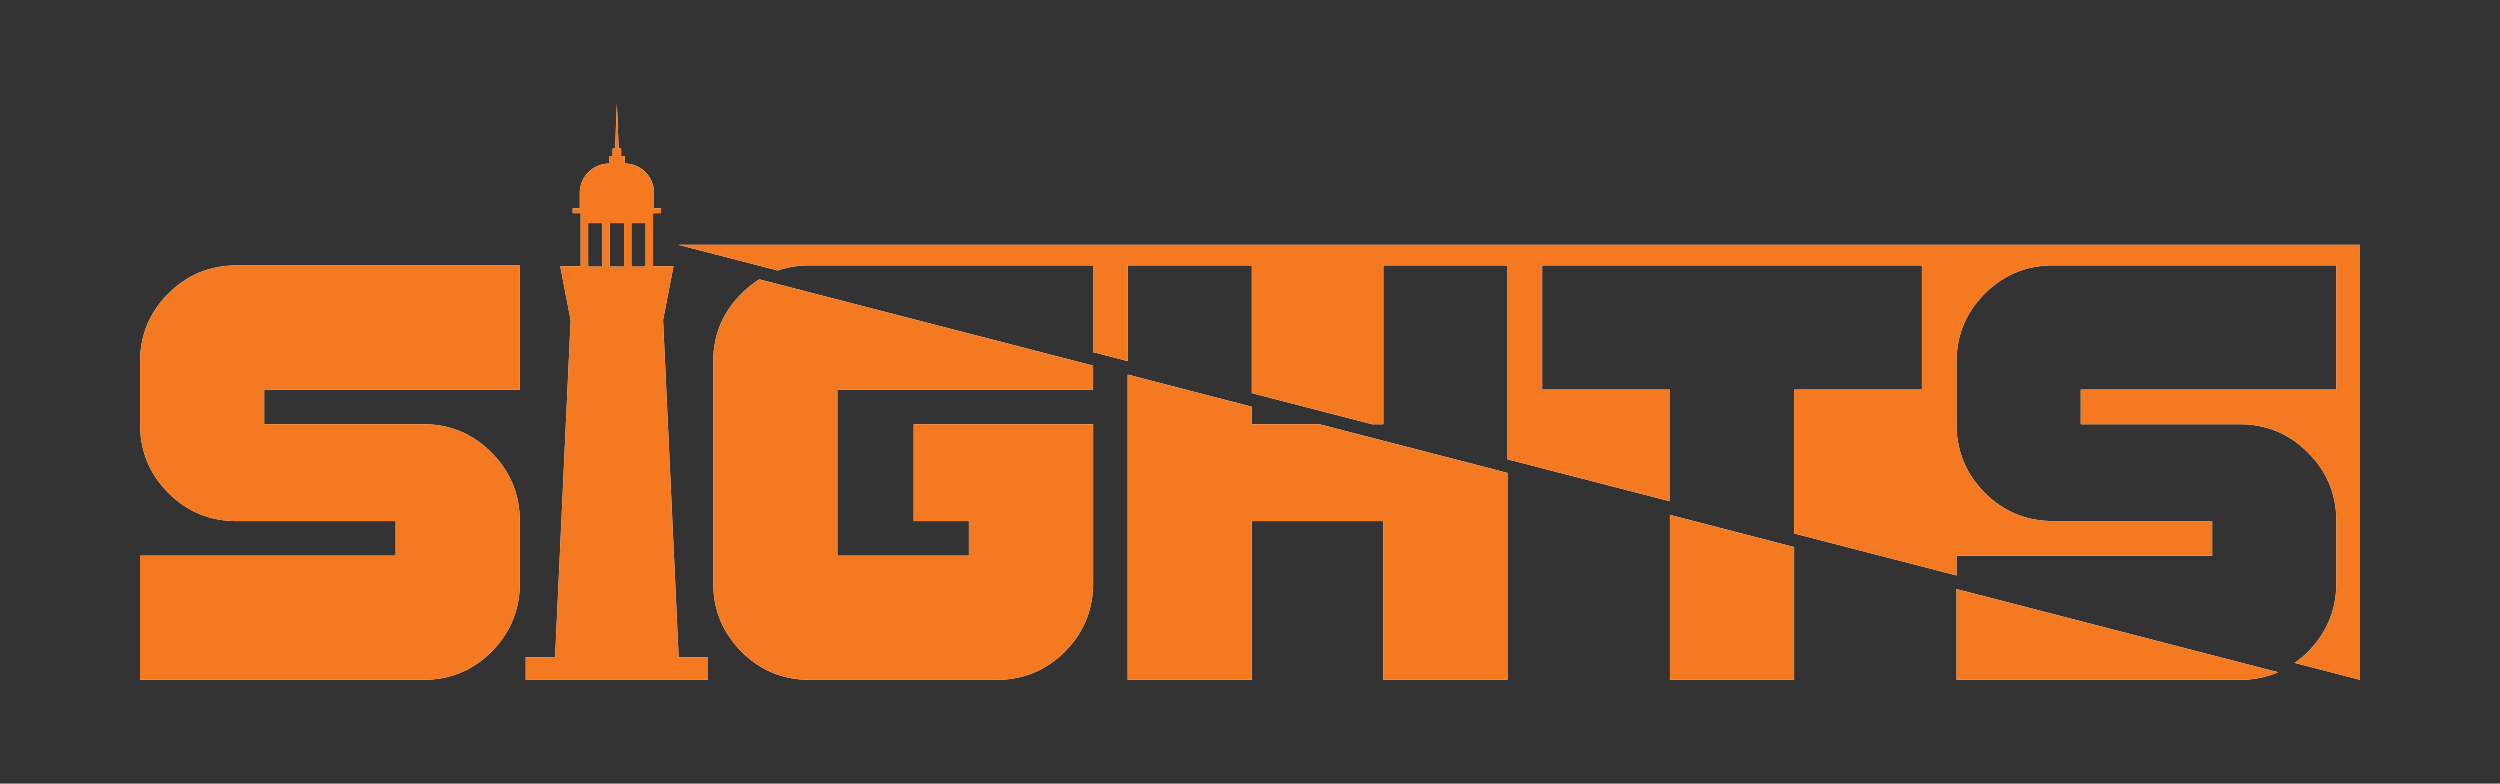<svg id="Layer_1" data-name="Layer 1" xmlns="http://www.w3.org/2000/svg" viewBox="0 0 3190.37 1000"><rect x="0" y="0" width="3190.37" height="1000" fill="#333333" stroke="none"/><defs><style>.cls-1{fill:#fffcfa;}.cls-2{fill:#f47920;}.cls-3{fill:none;}</style></defs><title>sights</title><path class="cls-1" d="M3011.69,312.44V867.55L2928.38,846a127.81,127.81,0,0,0,17.15-14.46q36-36.49,36-87.57v-79q0-51.12-36-87.11c-24-24.33-53.14-36.44-87.23-36.44H2655.36V497.21h326.16V338.67H2620.05q-51.14,0-87.12,36.11-36.16,36-36.11,87.11v79.5q0,51.12,36.11,87.56,36,36,87.12,36h203v44.18H2496.82v25.23l-207.31-53.6V497.21h163.14V338.67H1968V497.21h163.14V639.72l-207.32-53.6V338.67H1765.35V541.39h-14.47L1597.5,501.7v-163H1439.07v122.1l-44.17-11.43V338.67H1033.42a127.82,127.82,0,0,0-40.93,6.51L865.8,312.44Z"/><path class="cls-1" d="M663.39,744q0,51.15-36,87.56-36,36-87.18,36H178.68V709.12H504.92V665h-203q-51.15,0-87.18-36-36-36.42-36-87.57V461.92q0-51.15,36-87.18t87.18-36H663.39V497.18H337.15v44.17h203q51.15,0,87.18,36.42,36,36,36,87.18Z"/><path class="cls-1" d="M1068.62,497.21V709.12h167.85V664.94H1166V541.39h229V744q0,51.13-36,87.57-36.17,36-87.23,36H1033.42q-51.13,0-87.23-36-36-36.49-36-87.57V461.89q0-51.12,36-87.11a128.31,128.31,0,0,1,22.87-18.28L1394.9,466.6v30.61Z"/><polygon class="cls-1" points="1923.77 603.5 1923.77 867.55 1765.35 867.55 1765.35 664.95 1597.5 664.95 1597.5 867.55 1439.07 867.55 1439.07 478.04 1597.5 519.08 1597.5 541.39 1683.72 541.39 1923.77 603.5"/><polygon class="cls-1" points="2289.51 698.13 2289.51 867.55 2131.09 867.55 2131.09 657.1 2289.51 698.13"/><path class="cls-1" d="M2907.19,857.91a123.09,123.09,0,0,1-48.89,9.64H2496.82V751.73Z"/><path class="cls-1" d="M866.05,838.64,846.17,408.32l13.34-68.58H833.37V272h10.24v-6.14h-9.1V246a37.3,37.3,0,0,0-37.28-37.28V199.2h-4.55v-9.31l-3.26-1.21-2.19-56.27L785,188.68l-3.25,1.21v9.31h-4.51v9.56A37.31,37.31,0,0,0,739.91,246v19.79h-9.07V272h10.21v67.77H714.91l13.33,68.58L708.4,838.64H670.92v28.94H903.5V838.64ZM768.73,340.19H750.52V284.66h18.21Zm27.6,0H778.12V284.66h18.21Zm27.57,0H805.72V284.66H823.9Z"/><path class="cls-2" d="M3011.69,312.44V867.55L2928.38,846a127.81,127.81,0,0,0,17.15-14.46q36-36.49,36-87.57v-79q0-51.12-36-87.11c-24-24.33-53.14-36.44-87.23-36.44H2655.36V497.21h326.16V338.67H2620.05q-51.14,0-87.12,36.11-36.16,36-36.11,87.11v79.5q0,51.12,36.11,87.56,36,36,87.12,36h203v44.18H2496.82v25.23l-207.31-53.6V497.21h163.14V338.67H1968V497.21h163.14V639.72l-207.32-53.6V338.67H1765.35V541.39h-14.47L1597.5,501.7v-163H1439.07v122.1l-44.17-11.43V338.67H1033.42a127.82,127.82,0,0,0-40.93,6.51L865.8,312.44Z"/><path class="cls-2" d="M663.39,744q0,51.15-36,87.56-36,36-87.18,36H178.68V709.12H504.92V665h-203q-51.15,0-87.18-36-36-36.42-36-87.57V461.92q0-51.15,36-87.18t87.18-36H663.39V497.18H337.15v44.17h203q51.15,0,87.18,36.42,36,36,36,87.18Z"/><path class="cls-2" d="M1068.62,497.21V709.12h167.85V664.94H1166V541.39h229V744q0,51.13-36,87.57-36.17,36-87.23,36H1033.42q-51.13,0-87.23-36-36-36.49-36-87.57V461.89q0-51.12,36-87.11a128.31,128.31,0,0,1,22.87-18.28L1394.9,466.6v30.61Z"/><polygon class="cls-2" points="1923.77 603.5 1923.77 867.55 1765.35 867.55 1765.35 664.95 1597.5 664.95 1597.5 867.55 1439.07 867.55 1439.07 478.04 1597.5 519.08 1597.5 541.39 1683.72 541.39 1923.77 603.5"/><polygon class="cls-2" points="2289.51 698.13 2289.51 867.55 2131.09 867.55 2131.09 657.1 2289.51 698.13"/><path class="cls-2" d="M2907.19,857.91a123.09,123.09,0,0,1-48.89,9.64H2496.82V751.73Z"/><path class="cls-2" d="M866.05,838.64,846.17,408.32l13.34-68.58H833.37V272h10.24v-6.14h-9.1V246a37.3,37.3,0,0,0-37.28-37.28V199.2h-4.55v-9.31l-3.26-1.21-2.19-56.27L785,188.68l-3.25,1.21v9.31h-4.51v9.56A37.31,37.31,0,0,0,739.91,246v19.79h-9.07V272h10.21v67.77H714.91l13.33,68.58L708.4,838.64H670.92v28.94H903.5V838.64ZM768.73,340.19H750.52V284.66h18.21Zm27.6,0H778.12V284.66h18.21Zm27.57,0H805.72V284.66H823.9Z"/><rect class="cls-3" width="3190.37" height="1000"/></svg>